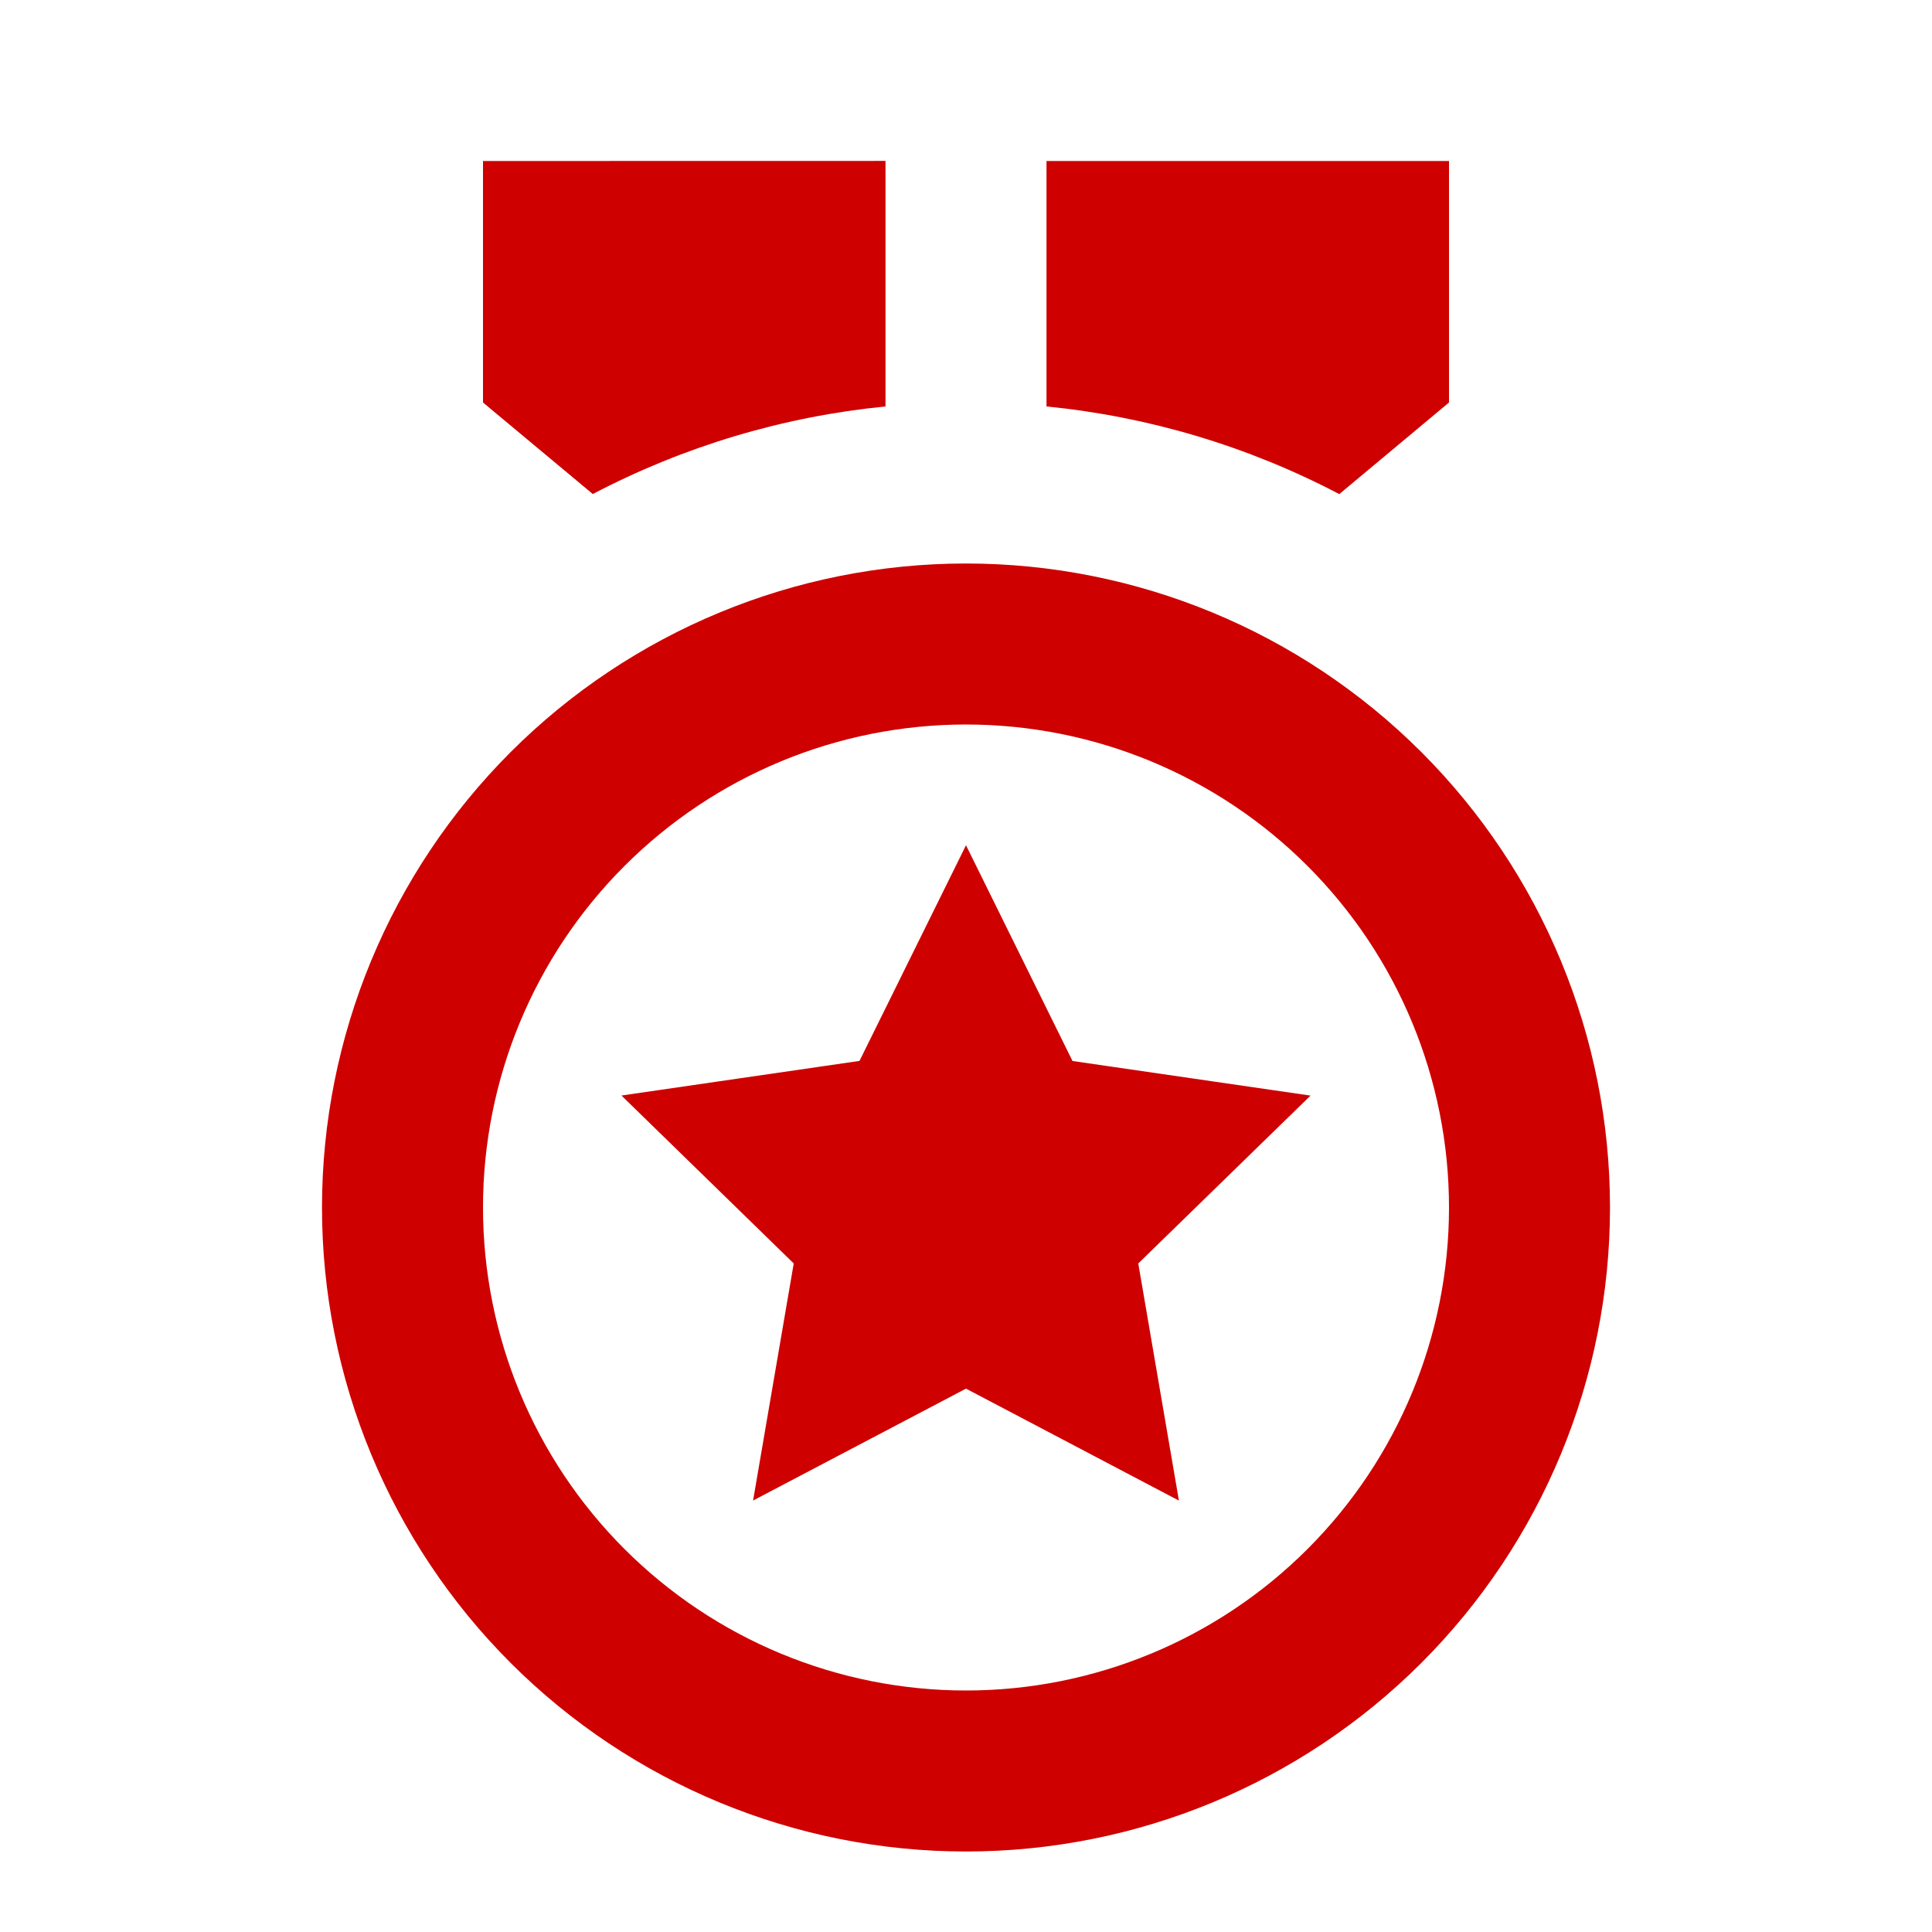<svg width="48" height="48" viewBox="0 0 48 48" fill="none" xmlns="http://www.w3.org/2000/svg">
<path d="M24 14C28.244 14 32.313 15.686 35.314 18.686C38.314 21.687 40 25.756 40 30C40 34.243 38.314 38.313 35.314 41.314C32.313 44.314 28.244 46 24 46C19.756 46 15.687 44.314 12.686 41.314C9.686 38.313 8 34.243 8 30C8 25.756 9.686 21.687 12.686 18.686C15.687 15.686 19.756 14 24 14ZM24 18C20.817 18 17.765 19.264 15.515 21.515C13.264 23.765 12 26.817 12 30C12 33.183 13.264 36.235 15.515 38.485C17.765 40.736 20.817 42 24 42C27.183 42 30.235 40.736 32.485 38.485C34.736 36.235 36 33.183 36 30C36 26.817 34.736 23.765 32.485 21.515C30.235 19.264 27.183 18 24 18ZM24 21L26.646 26.36L32.56 27.22L28.28 31.39L29.29 37.282L24 34.5L18.71 37.28L19.72 31.39L15.44 27.218L21.354 26.358L24 21ZM36 4V10L33.274 12.276C31.012 11.089 28.542 10.35 26 10.098V4H36ZM22 3.998V10.098C19.459 10.349 16.99 11.088 14.728 12.274L12 10V4L22 3.998Z" fill="#CE0000"/>
</svg>
